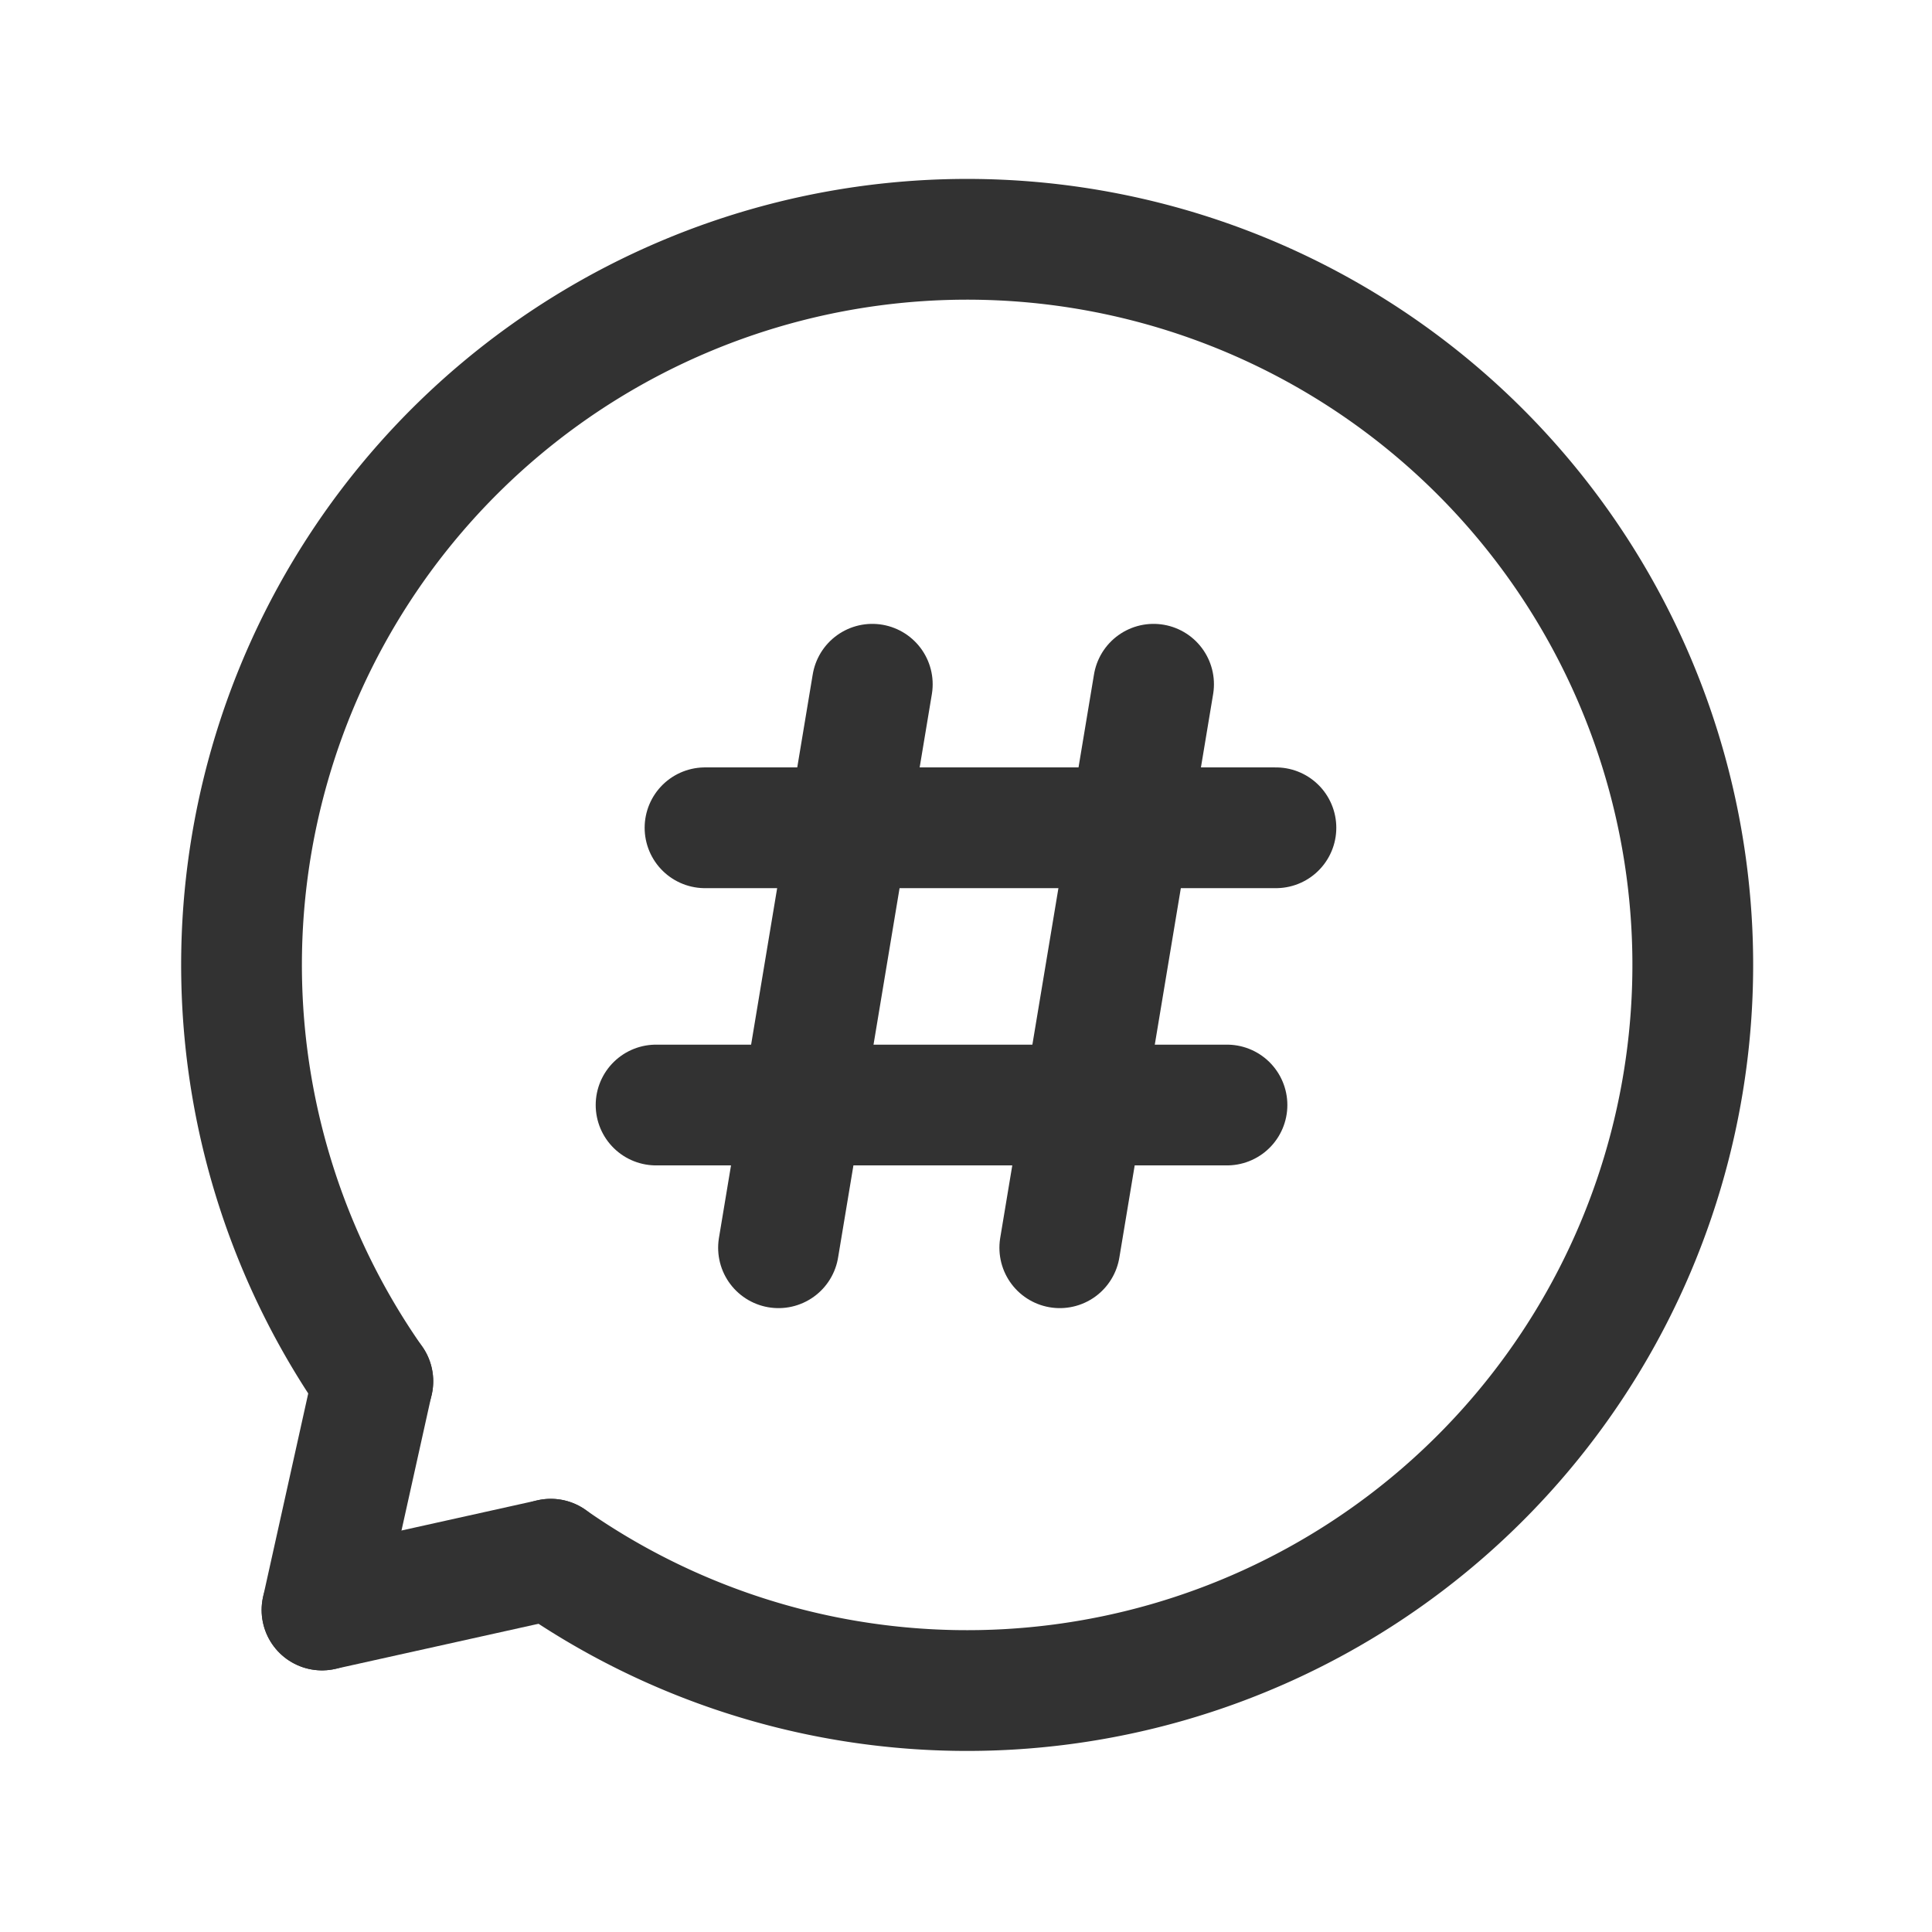 <svg id="Layer_3" data-name="Layer 3" xmlns="http://www.w3.org/2000/svg" viewBox="0 0 24 24"><path d="M9.671,15.5l1.165-7" fill="none" stroke="#323232" stroke-linecap="round" stroke-linejoin="round" stroke-width="1.5"/><path d="M13.165,15.5l1.165-7" fill="none" stroke="#323232" stroke-linecap="round" stroke-linejoin="round" stroke-width="1.5"/><path d="M15.85,10.283H8.758" fill="none" stroke="#323232" stroke-linecap="round" stroke-linejoin="round" stroke-width="1.5"/><path d="M15.242,13.727H8.15" fill="none" stroke="#323232" stroke-linecap="round" stroke-linejoin="round" stroke-width="1.5"/><path d="M6.842,19.369a9.014,9.014,0,1,0-2.21-2.21" fill="none" stroke="#323232" stroke-linecap="round" stroke-linejoin="round" stroke-width="1.5"/><line x1="4.631" y1="17.158" x2="4" y2="20" fill="none" stroke="#323232" stroke-linecap="round" stroke-linejoin="round" stroke-width="1.5"/><line x1="6.842" y1="19.369" x2="4" y2="20" fill="none" stroke="#323232" stroke-linecap="round" stroke-linejoin="round" stroke-width="1.5"/><rect width="24" height="24" fill="none"/></svg>